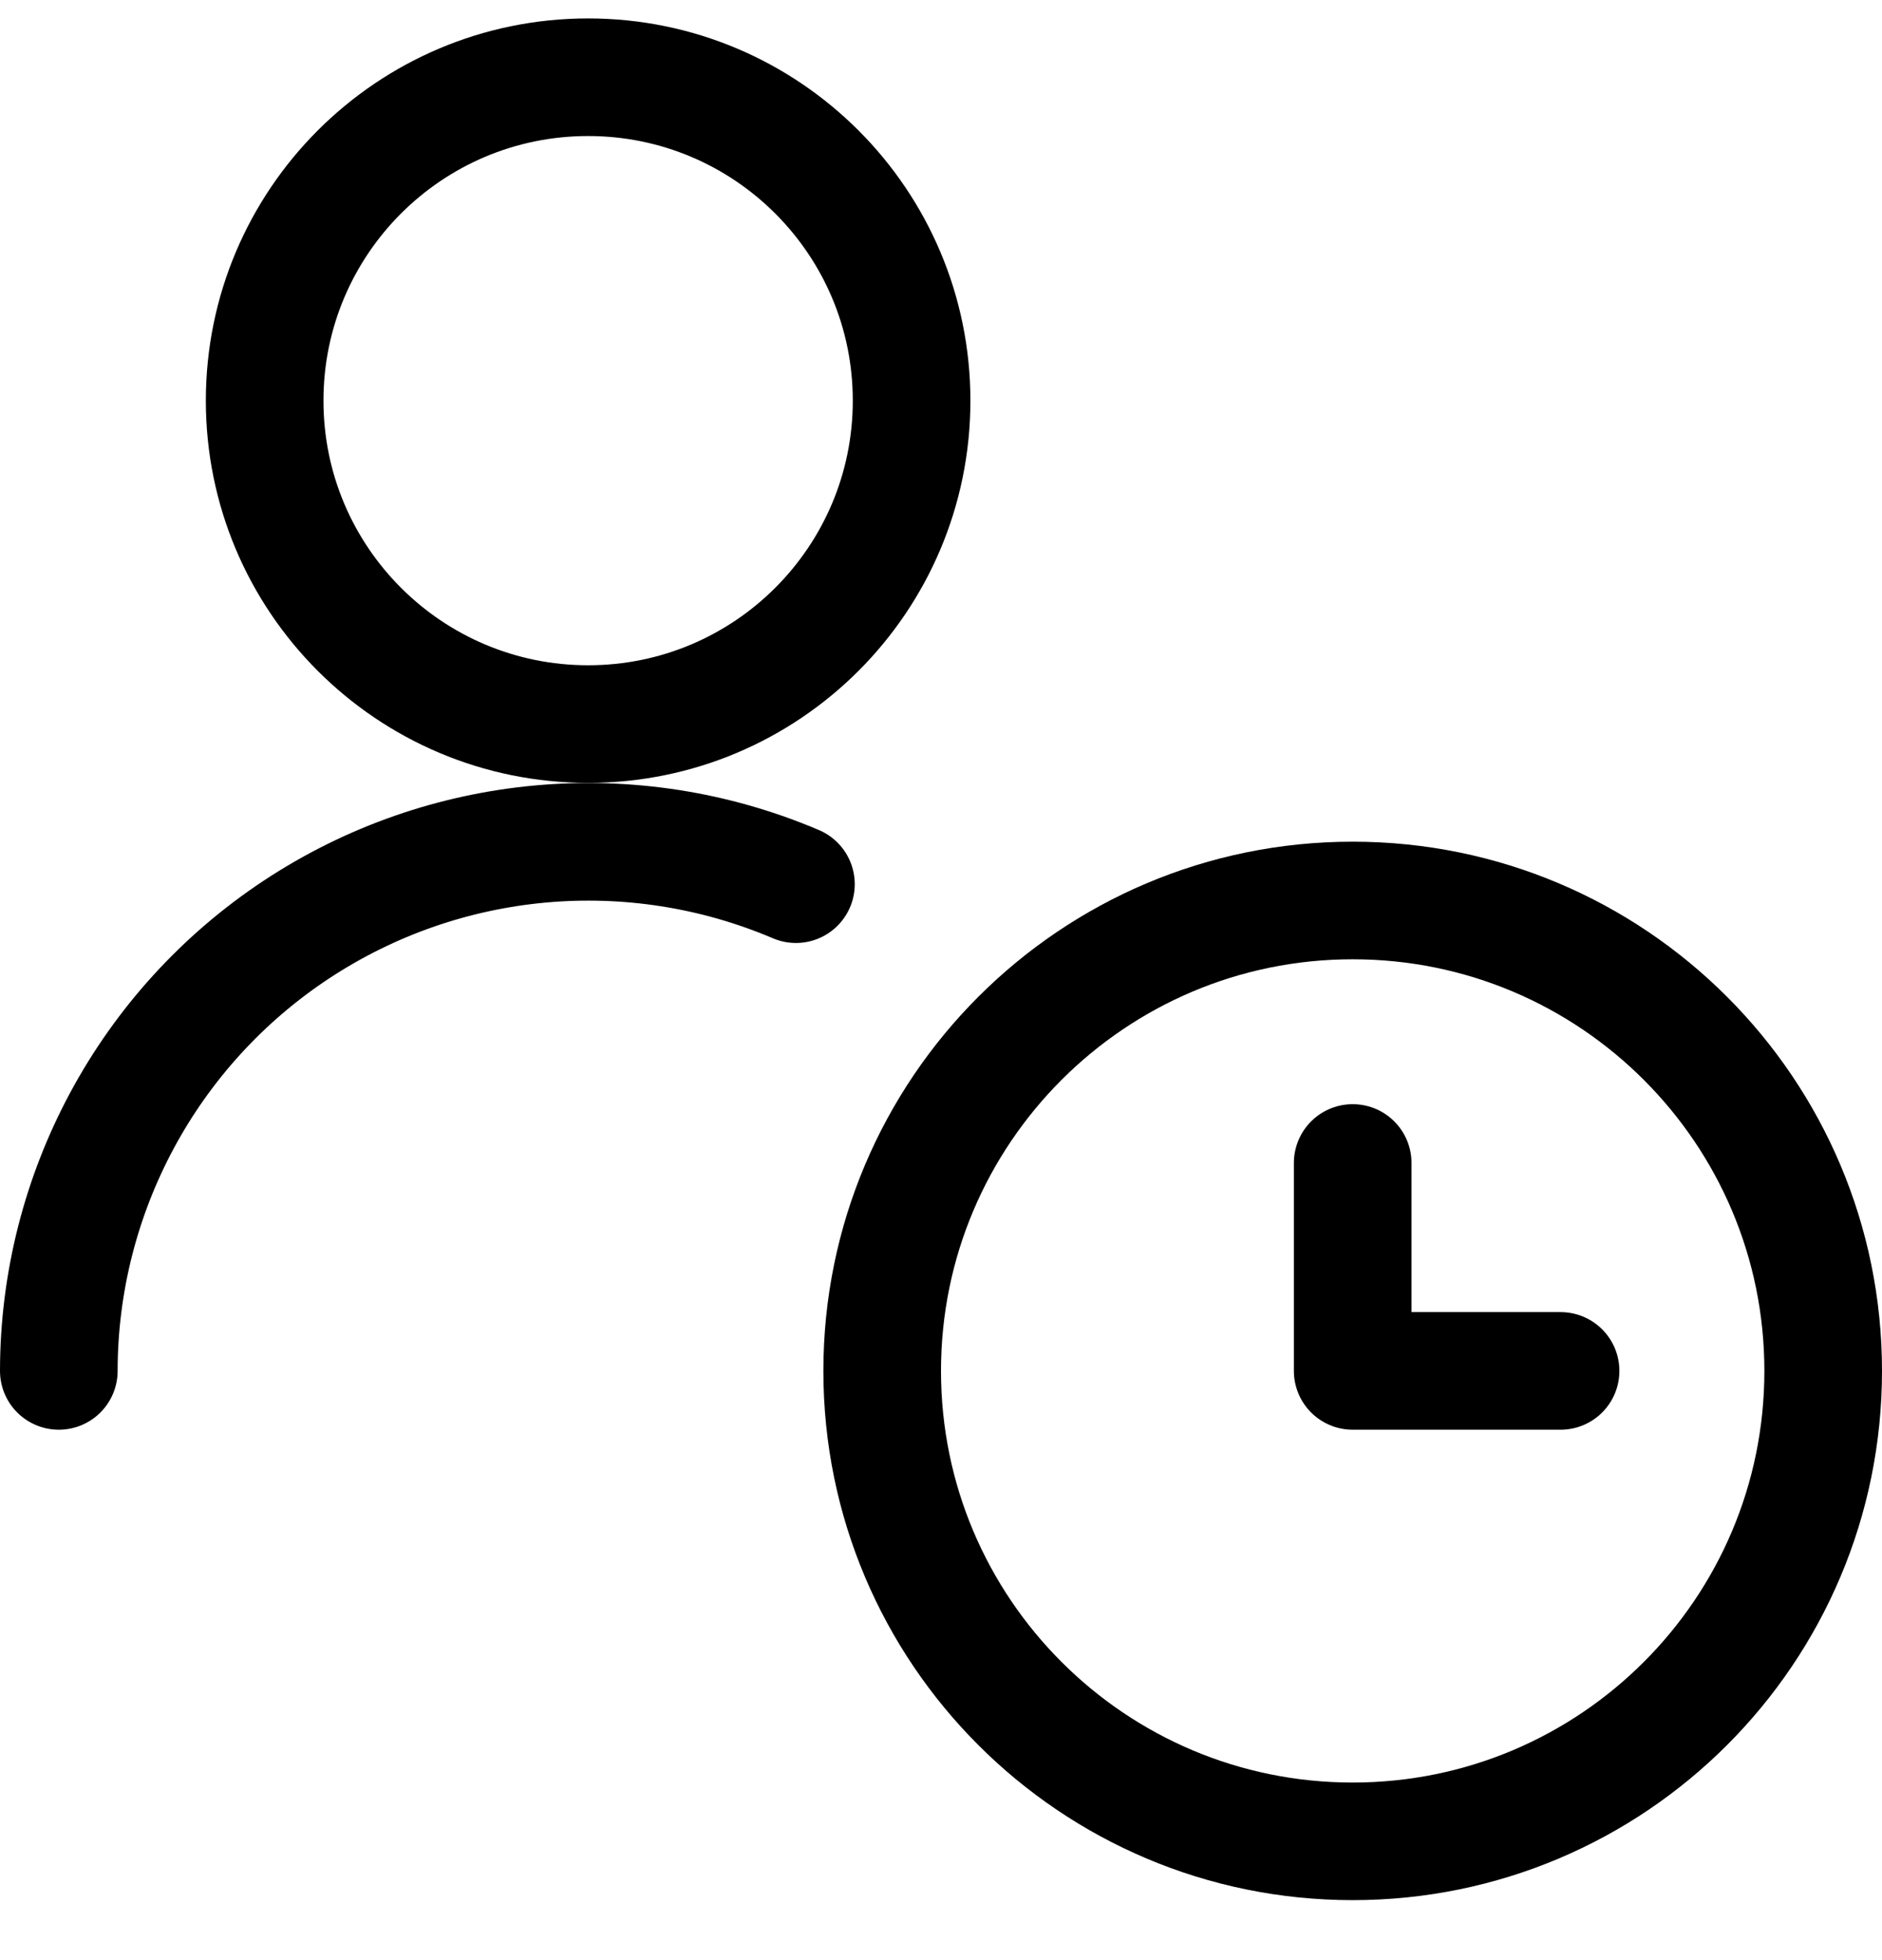 <svg width="24" height="25" viewBox="0 0 24 25" fill="none" xmlns="http://www.w3.org/2000/svg">
<path d="M0.75 17.485C0.752 15.219 1.89 13.104 3.781 11.855C5.673 10.606 8.065 10.389 10.15 11.277" stroke="black" stroke-width="1.5" stroke-linecap="round" stroke-linejoin="round"/>
<path fill-rule="evenodd" clip-rule="evenodd" d="M7.5 9.235C9.778 9.235 11.625 7.389 11.625 5.11C11.625 2.832 9.778 0.985 7.5 0.985C5.222 0.985 3.375 2.832 3.375 5.11C3.375 7.389 5.222 9.235 7.5 9.235Z" stroke="black" stroke-width="1.5" stroke-linecap="round" stroke-linejoin="round"/>
<path fill-rule="evenodd" clip-rule="evenodd" d="M17.25 23.485C20.564 23.485 23.25 20.799 23.25 17.485C23.25 14.172 20.564 11.485 17.25 11.485C13.936 11.485 11.25 14.172 11.25 17.485C11.25 20.799 13.936 23.485 17.25 23.485Z" stroke="black" stroke-width="1.5" stroke-linecap="round" stroke-linejoin="round"/>
<path d="M19.901 17.485H17.25V14.833" stroke="black" stroke-width="1.5" stroke-linecap="round" stroke-linejoin="round"/>
</svg>
